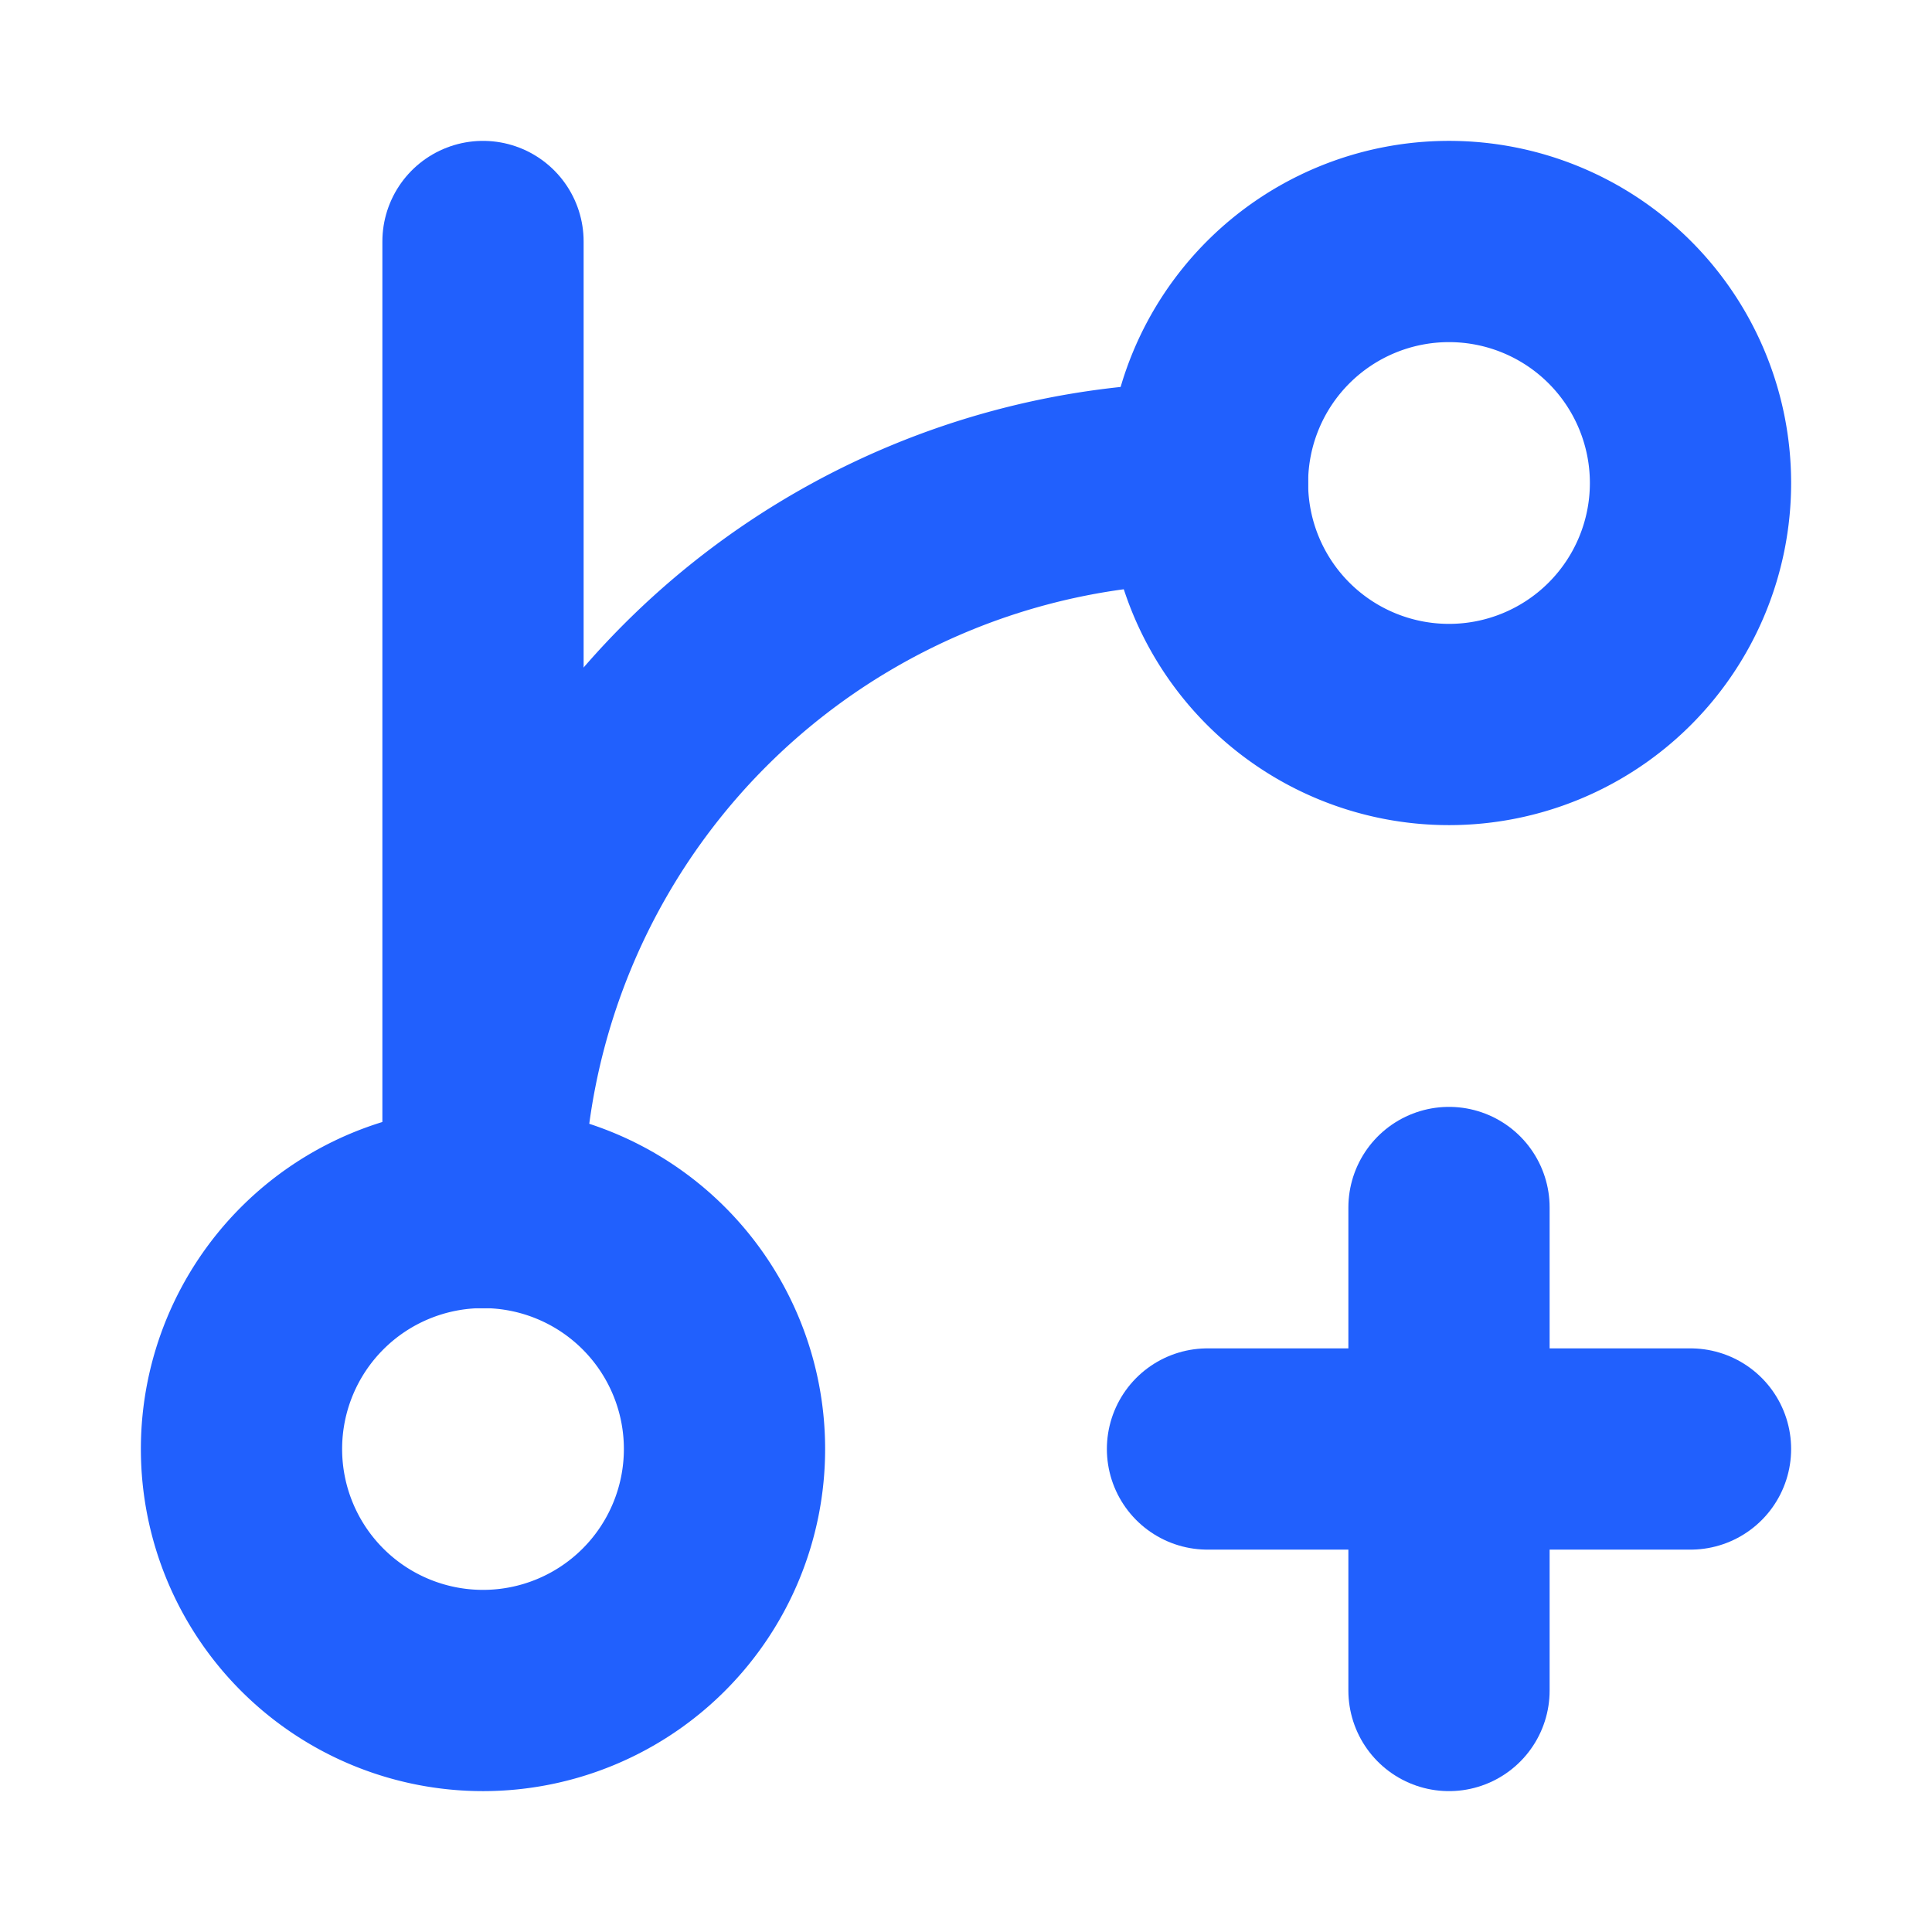 <svg xmlns="http://www.w3.org/2000/svg" width="64" height="64" viewBox="0 0 24 24" fill="none" stroke="#2160fd" stroke-width="2.5" stroke-linecap="round" stroke-linejoin="round"><path d="M6 3v12"></path><path d="M18 9a3 3 0 1 0 0-6 3 3 0 0 0 0 6z"></path><path d="M6 21a3 3 0 1 0 0-6 3 3 0 0 0 0 6z"></path><path d="M15 6a9 9 0 0 0-9 9"></path><path d="M18 15v6"></path><path d="M21 18h-6"></path></svg>